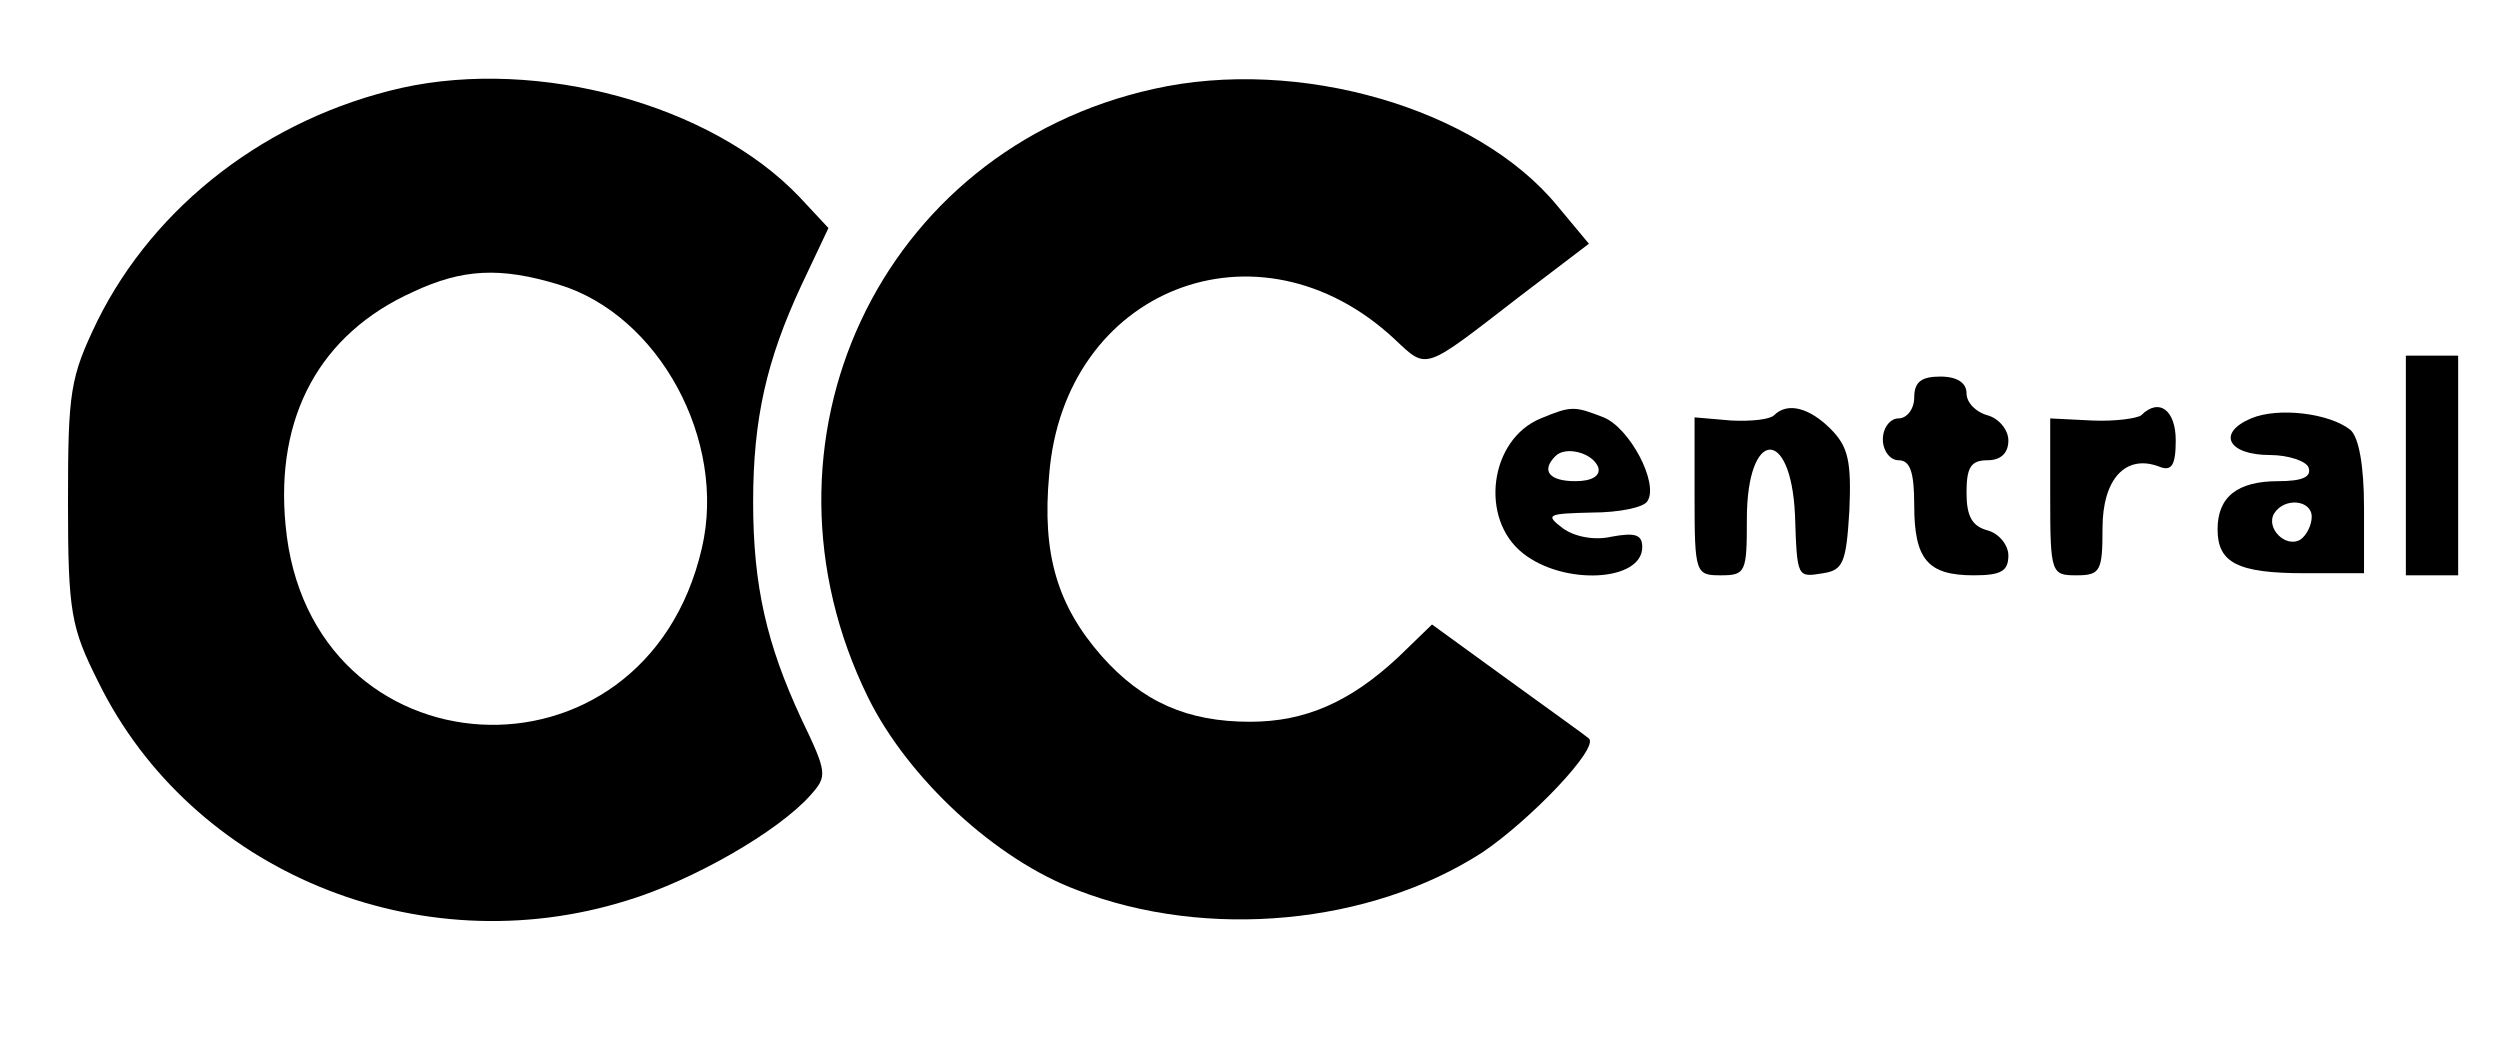 <?xml version="1.0" standalone="no"?>
<!DOCTYPE svg PUBLIC "-//W3C//DTD SVG 20010904//EN"
"http://www.w3.org/TR/2001/REC-SVG-20010904/DTD/svg10.dtd">
<svg version="1.0" xmlns="http://www.w3.org/2000/svg"
width="239pt" height="100pt" viewBox="0 0 239 100"
preserveAspectRatio="xMidYMid meet">

<g transform="translate(0,100) scale(0.1,-0.1)"
fill="#000000" stroke="none">
<path d="M384 916 c-128 -29 -236 -112 -291 -223 -26 -54 -28 -67 -28 -173 0
-106 3 -120 29 -172 89 -181 306 -271 505 -209 63 19 145 66 176 101 16 18 16
21 -9 73 -33 71 -46 127 -46 207 0 80 13 136 46 207 l26 55 -28 30 c-84 88
-249 133 -380 104z m150 -188 c96 -29 161 -149 137 -252 -55 -238 -376 -219
-398 22 -10 104 33 183 122 223 47 22 83 24 139 7z"/>
<path d="M1103 915 c-262 -58 -393 -338 -273 -582 38 -77 122 -155 200 -184
124 -48 280 -33 387 36 46 31 112 100 102 109 -2 2 -37 27 -77 56 l-73 53 -32
-31 c-46 -43 -89 -62 -142 -62 -60 0 -103 19 -142 63 -42 48 -57 97 -50 173
14 178 200 251 330 130 32 -30 27 -31 119 40 l67 51 -30 36 c-77 94 -248 143
-386 112z"/>
<path d="M2300 555 l0 -105 25 0 25 0 0 105 0 105 -25 0 -25 0 0 -105z"/>
<path d="M1830 620 c0 -11 -7 -20 -15 -20 -8 0 -15 -9 -15 -20 0 -11 7 -20 15
-20 11 0 15 -11 15 -43 0 -52 13 -67 57 -67 26 0 33 4 33 19 0 10 -9 21 -20
24 -15 4 -20 14 -20 36 0 24 4 31 20 31 13 0 20 7 20 19 0 10 -9 21 -20 24
-11 3 -20 12 -20 21 0 10 -9 16 -25 16 -18 0 -25 -5 -25 -20z"/>
<path d="M1473 600 c-49 -20 -59 -96 -17 -129 39 -31 114 -27 114 6 0 12 -7
14 -29 10 -17 -4 -36 0 -47 8 -17 13 -15 14 28 15 26 0 50 5 53 11 11 17 -17
70 -42 80 -28 11 -31 11 -60 -1z m55 -47 c2 -8 -6 -13 -22 -13 -25 0 -33 10
-19 24 10 10 36 3 41 -11z"/>
<path d="M1696 603 c-4 -4 -22 -6 -41 -5 l-35 3 0 -76 c0 -73 1 -75 25 -75 24
0 25 3 25 54 0 86 42 89 46 4 2 -61 2 -60 27 -56 19 3 22 10 25 60 2 47 -1 61
-18 78 -20 20 -41 26 -54 13z"/>
<path d="M2047 603 c-4 -3 -25 -6 -47 -5 l-40 2 0 -75 c0 -73 1 -75 25 -75 23
0 25 4 25 45 0 47 22 71 54 59 12 -5 16 1 16 25 0 29 -16 41 -33 24z"/>
<path d="M2152 600 c-33 -14 -22 -35 18 -35 18 0 35 -6 37 -12 3 -9 -6 -13
-29 -13 -39 0 -58 -15 -58 -46 0 -32 19 -42 83 -42 l57 0 0 63 c0 40 -5 67
-13 74 -20 16 -69 22 -95 11z m58 -94 c0 -8 -5 -18 -11 -22 -14 -8 -33 11 -25
25 10 16 36 13 36 -3z"/>
</g>
</svg>
